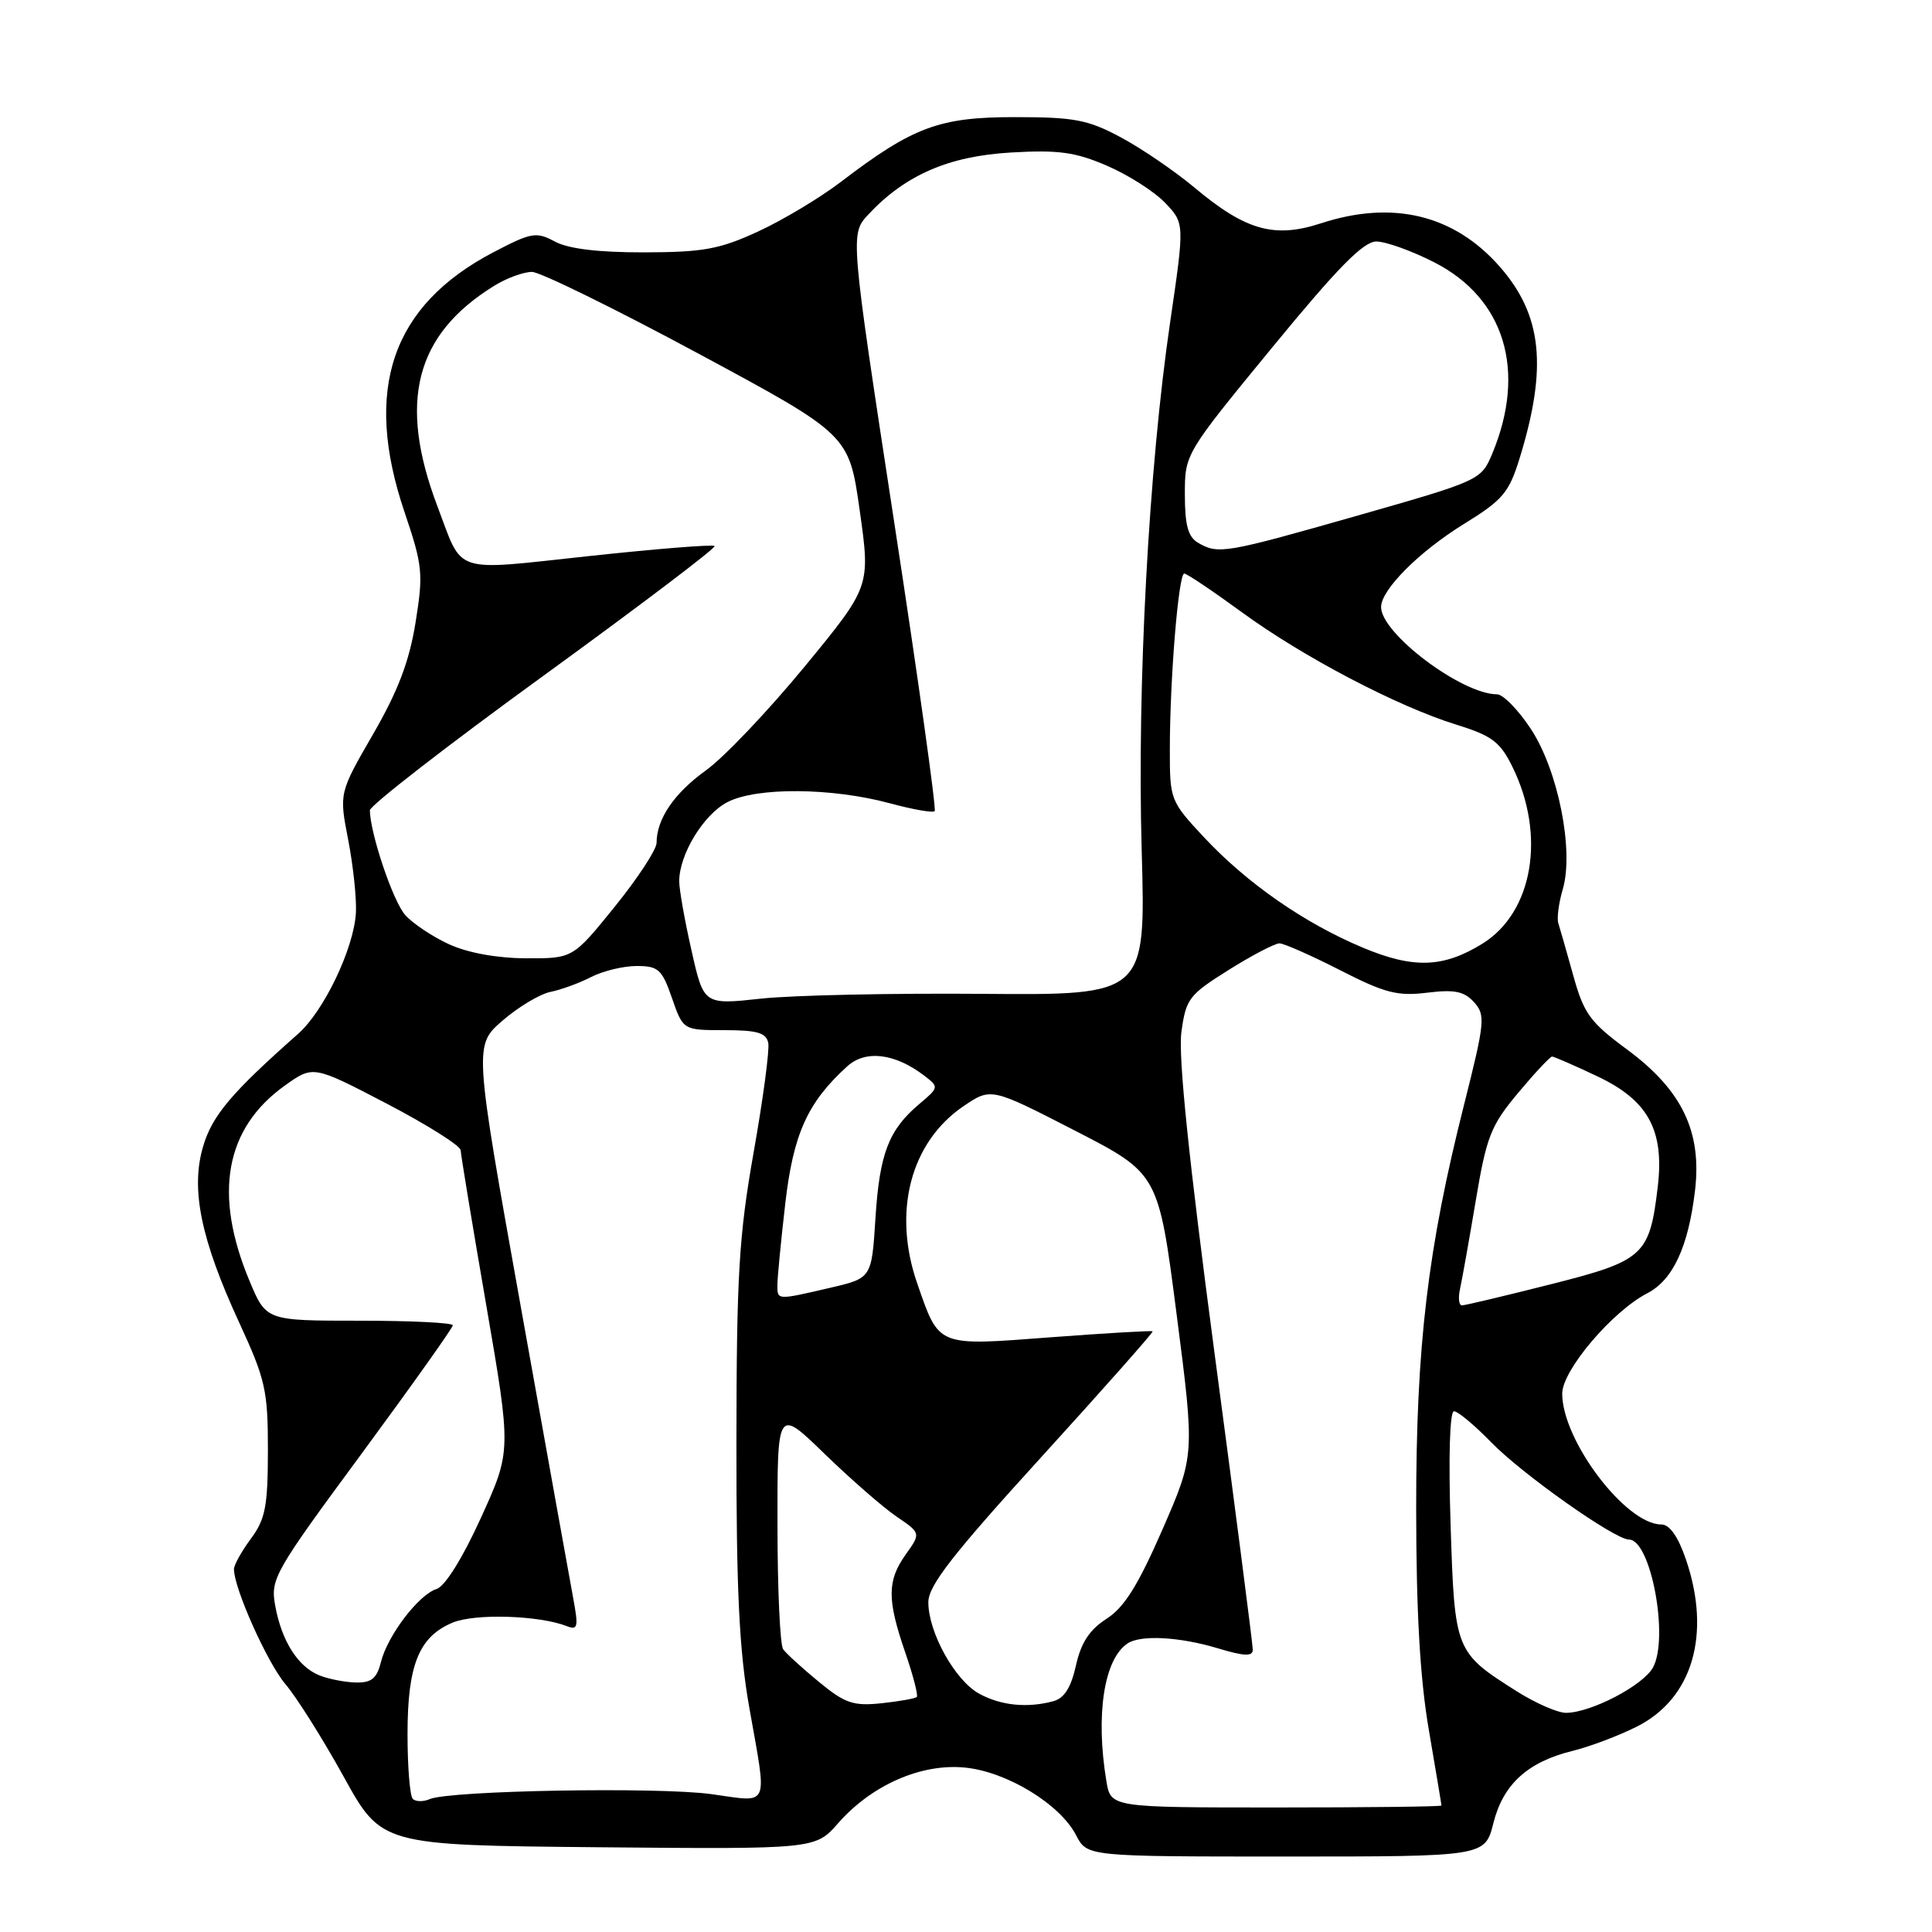 <?xml version="1.0" encoding="UTF-8" standalone="no"?>
<!DOCTYPE svg PUBLIC "-//W3C//DTD SVG 1.1//EN" "http://www.w3.org/Graphics/SVG/1.1/DTD/svg11.dtd" >
<svg xmlns="http://www.w3.org/2000/svg" xmlns:xlink="http://www.w3.org/1999/xlink" version="1.1" viewBox="0 0 256 256">
 <g >
 <path fill="currentColor"
d=" M 197.88 241.58 C 199.17 236.42 202.43 233.46 208.38 232.00 C 210.65 231.44 214.48 230.00 216.90 228.78 C 224.27 225.07 226.77 216.57 223.41 206.68 C 222.36 203.60 221.24 202.00 220.13 202.00 C 215.43 202.00 207.00 190.88 207.00 184.66 C 207.00 181.58 213.62 173.77 218.28 171.36 C 221.68 169.60 223.72 165.19 224.60 157.74 C 225.52 149.94 222.87 144.45 215.63 139.09 C 210.68 135.44 209.87 134.32 208.46 129.24 C 207.58 126.08 206.69 122.96 206.48 122.31 C 206.28 121.65 206.54 119.63 207.08 117.81 C 208.58 112.69 206.45 102.02 202.82 96.55 C 201.17 94.05 199.16 92.00 198.37 92.00 C 193.71 92.00 183.00 83.95 183.00 80.44 C 183.00 78.15 188.02 73.11 193.96 69.44 C 199.14 66.25 199.95 65.29 201.37 60.68 C 205.07 48.65 204.35 41.74 198.72 35.33 C 192.67 28.44 184.53 26.48 175.00 29.60 C 168.85 31.61 165.04 30.53 158.28 24.86 C 155.65 22.66 151.25 19.66 148.50 18.19 C 144.15 15.86 142.34 15.52 134.50 15.52 C 124.47 15.51 120.98 16.81 111.46 24.07 C 108.69 26.19 103.74 29.16 100.46 30.67 C 95.35 33.03 93.20 33.42 85.36 33.44 C 79.28 33.45 75.32 32.97 73.53 32.01 C 71.04 30.68 70.42 30.79 65.37 33.43 C 51.90 40.49 48.10 51.57 53.59 67.82 C 56.01 74.97 56.11 75.98 55.06 82.50 C 54.23 87.65 52.74 91.56 49.43 97.29 C 44.93 105.08 44.93 105.08 46.14 111.29 C 46.80 114.71 47.26 119.05 47.16 120.94 C 46.90 125.64 42.93 133.97 39.49 137.00 C 30.71 144.76 28.14 147.79 26.93 151.85 C 25.23 157.52 26.59 164.18 31.70 175.26 C 35.18 182.80 35.50 184.24 35.50 192.17 C 35.49 199.59 35.17 201.28 33.25 203.88 C 32.01 205.55 31.00 207.37 31.00 207.92 C 31.00 210.47 35.43 220.35 37.83 223.17 C 39.30 224.89 42.76 230.40 45.53 235.40 C 50.55 244.50 50.55 244.50 79.29 244.77 C 108.03 245.03 108.03 245.03 111.06 241.58 C 115.50 236.53 122.04 233.65 127.83 234.21 C 133.38 234.74 140.45 239.04 142.59 243.18 C 144.05 246.00 144.05 246.00 170.41 246.00 C 196.76 246.00 196.76 246.00 197.88 241.58 Z  M 146.60 236.00 C 145.15 227.24 146.28 219.85 149.40 217.77 C 151.14 216.60 156.27 216.88 161.34 218.40 C 164.88 219.47 166.00 219.51 166.00 218.59 C 166.00 217.93 163.73 200.31 160.95 179.44 C 157.52 153.63 156.11 139.99 156.54 136.77 C 157.14 132.34 157.54 131.82 162.81 128.52 C 165.90 126.58 168.93 125.00 169.53 125.00 C 170.12 125.00 173.74 126.60 177.56 128.55 C 183.48 131.58 185.17 132.02 189.08 131.54 C 192.73 131.09 194.01 131.35 195.31 132.79 C 196.85 134.49 196.76 135.40 194.03 146.24 C 189.16 165.49 187.64 178.30 187.65 200.00 C 187.66 213.65 188.16 222.42 189.33 229.24 C 190.25 234.60 191.00 239.10 191.00 239.24 C 191.00 239.39 181.14 239.50 169.09 239.50 C 147.18 239.50 147.18 239.50 146.60 236.00 Z  M 54.70 238.36 C 54.31 237.98 54.00 234.12 54.00 229.78 C 54.00 220.60 55.51 216.86 59.99 215.00 C 62.97 213.77 71.47 214.04 75.13 215.48 C 76.56 216.04 76.66 215.58 75.96 211.81 C 75.52 209.44 72.38 191.98 68.98 173.00 C 62.80 138.51 62.80 138.51 66.61 135.22 C 68.70 133.41 71.55 131.71 72.95 131.43 C 74.35 131.15 76.77 130.26 78.33 129.46 C 79.89 128.66 82.60 128.00 84.36 128.00 C 87.23 128.00 87.72 128.44 89.04 132.25 C 90.52 136.50 90.52 136.50 95.99 136.50 C 100.35 136.50 101.53 136.85 101.80 138.20 C 101.98 139.14 101.11 145.66 99.86 152.70 C 97.91 163.74 97.60 169.00 97.58 191.00 C 97.56 210.76 97.95 218.69 99.28 226.24 C 101.68 239.83 102.12 238.81 94.25 237.73 C 87.14 236.76 59.60 237.25 56.95 238.39 C 56.09 238.76 55.08 238.75 54.70 238.36 Z  M 201.00 224.12 C 192.79 218.92 192.75 218.83 192.21 202.00 C 191.92 193.04 192.10 187.00 192.66 187.00 C 193.17 187.00 195.37 188.83 197.55 191.07 C 201.66 195.31 213.96 204.00 215.85 204.00 C 218.73 204.00 221.17 216.95 219.04 220.93 C 217.76 223.32 210.81 226.95 207.50 226.96 C 206.40 226.96 203.47 225.68 201.00 224.12 Z  M 108.50 222.85 C 106.30 221.04 104.17 219.10 103.77 218.53 C 103.36 217.96 103.02 210.54 103.02 202.03 C 103.00 186.56 103.00 186.56 109.25 192.63 C 112.69 195.97 116.97 199.70 118.76 200.93 C 122.03 203.15 122.03 203.15 120.01 205.98 C 117.54 209.46 117.53 211.94 119.96 218.99 C 121.00 222.01 121.68 224.65 121.48 224.86 C 121.27 225.06 119.16 225.44 116.80 225.69 C 113.07 226.08 111.97 225.71 108.50 222.85 Z  M 129.76 224.43 C 126.55 222.69 123.00 216.29 123.01 212.29 C 123.02 210.10 126.23 205.97 137.99 193.06 C 146.22 184.02 152.85 176.53 152.73 176.41 C 152.60 176.29 146.51 176.65 139.19 177.20 C 124.07 178.35 124.47 178.51 121.54 170.07 C 118.24 160.57 120.64 151.36 127.66 146.58 C 131.32 144.10 131.32 144.10 142.41 149.80 C 153.50 155.50 153.50 155.50 155.91 174.17 C 158.32 192.83 158.32 192.83 154.03 202.67 C 150.80 210.06 148.97 213.00 146.62 214.50 C 144.36 215.95 143.24 217.67 142.57 220.68 C 141.92 223.61 141.02 225.03 139.57 225.42 C 136.11 226.35 132.64 226.00 129.76 224.43 Z  M 42.31 221.99 C 39.48 220.85 37.32 217.45 36.47 212.78 C 35.82 209.22 36.29 208.38 47.90 192.64 C 54.55 183.61 60.00 175.94 60.00 175.61 C 60.00 175.27 54.43 175.00 47.63 175.00 C 35.27 175.00 35.27 175.00 33.07 169.75 C 28.24 158.21 29.82 149.50 37.76 143.83 C 41.50 141.16 41.50 141.16 51.25 146.24 C 56.61 149.04 61.02 151.82 61.04 152.41 C 61.06 153.01 62.58 162.22 64.42 172.88 C 67.76 192.26 67.76 192.26 63.73 201.11 C 61.30 206.46 58.97 210.19 57.85 210.55 C 55.47 211.30 51.35 216.71 50.47 220.25 C 49.93 222.41 49.21 222.99 47.14 222.94 C 45.69 222.90 43.51 222.48 42.31 221.99 Z  M 193.47 170.75 C 193.74 169.51 194.68 164.25 195.55 159.06 C 196.97 150.59 197.54 149.14 201.16 144.81 C 203.37 142.17 205.40 140.00 205.66 140.00 C 205.91 140.00 208.62 141.18 211.66 142.62 C 218.39 145.80 220.55 149.75 219.66 157.26 C 218.58 166.37 217.83 167.05 205.50 170.17 C 199.45 171.70 194.15 172.96 193.73 172.97 C 193.31 172.99 193.19 171.99 193.47 170.75 Z  M 103.01 170.25 C 103.01 169.29 103.48 164.45 104.05 159.50 C 105.11 150.25 107.01 146.05 112.29 141.27 C 114.71 139.09 118.61 139.57 122.48 142.54 C 124.43 144.03 124.42 144.09 121.82 146.28 C 117.75 149.71 116.55 152.84 116.00 161.43 C 115.50 169.36 115.50 169.36 110.00 170.64 C 102.89 172.29 103.00 172.30 103.01 170.25 Z  M 91.63 125.95 C 90.73 121.99 90.00 117.87 90.00 116.78 C 90.00 113.22 93.21 107.94 96.38 106.29 C 100.24 104.28 110.25 104.36 117.95 106.45 C 120.95 107.26 123.61 107.73 123.85 107.48 C 124.09 107.24 121.67 89.94 118.46 69.03 C 112.64 31.01 112.64 31.01 115.07 28.41 C 119.95 23.19 125.70 20.69 133.93 20.21 C 140.25 19.84 142.48 20.15 146.68 21.96 C 149.47 23.16 152.94 25.37 154.37 26.86 C 156.97 29.58 156.97 29.58 155.05 42.69 C 152.21 62.02 150.66 90.85 151.28 112.69 C 151.82 131.87 151.82 131.87 130.16 131.69 C 118.25 131.59 105.07 131.87 100.88 132.32 C 93.25 133.15 93.25 133.15 91.63 125.95 Z  M 180.56 125.56 C 172.84 122.32 165.26 117.06 159.56 110.97 C 155.07 106.16 155.00 105.98 155.01 99.29 C 155.01 89.96 156.16 76.00 156.92 76.00 C 157.26 76.00 160.68 78.30 164.52 81.10 C 172.64 87.04 185.15 93.60 193.00 96.03 C 197.70 97.49 198.78 98.30 200.41 101.62 C 204.87 110.68 203.13 120.90 196.43 125.04 C 191.24 128.25 187.29 128.38 180.56 125.56 Z  M 59.50 125.12 C 57.30 124.11 54.68 122.36 53.69 121.24 C 52.08 119.44 49.04 110.42 49.01 107.37 C 49.01 106.75 59.37 98.71 72.05 89.51 C 84.73 80.30 94.92 72.58 94.69 72.35 C 94.46 72.12 86.98 72.72 78.07 73.68 C 59.74 75.65 61.41 76.19 57.97 67.11 C 52.71 53.25 55.01 44.33 65.50 37.86 C 67.15 36.84 69.40 36.02 70.50 36.03 C 71.60 36.05 81.50 40.91 92.50 46.83 C 112.50 57.60 112.50 57.60 113.92 67.66 C 115.34 77.72 115.34 77.72 106.60 88.35 C 101.79 94.19 95.92 100.37 93.55 102.07 C 89.33 105.10 87.00 108.52 87.00 111.69 C 87.00 112.56 84.51 116.37 81.46 120.14 C 75.91 127.00 75.91 127.00 69.71 126.98 C 65.84 126.96 61.99 126.26 59.50 125.12 Z  M 158.75 71.92 C 157.43 71.15 157.00 69.59 157.00 65.52 C 157.00 60.14 157.00 60.14 168.55 46.07 C 177.23 35.49 180.66 32.00 182.37 32.00 C 183.62 32.00 187.07 33.24 190.03 34.75 C 199.39 39.52 202.31 49.15 197.72 60.14 C 196.26 63.62 196.10 63.69 179.85 68.33 C 162.29 73.33 161.43 73.48 158.75 71.92 Z "/>
</g>
</svg>